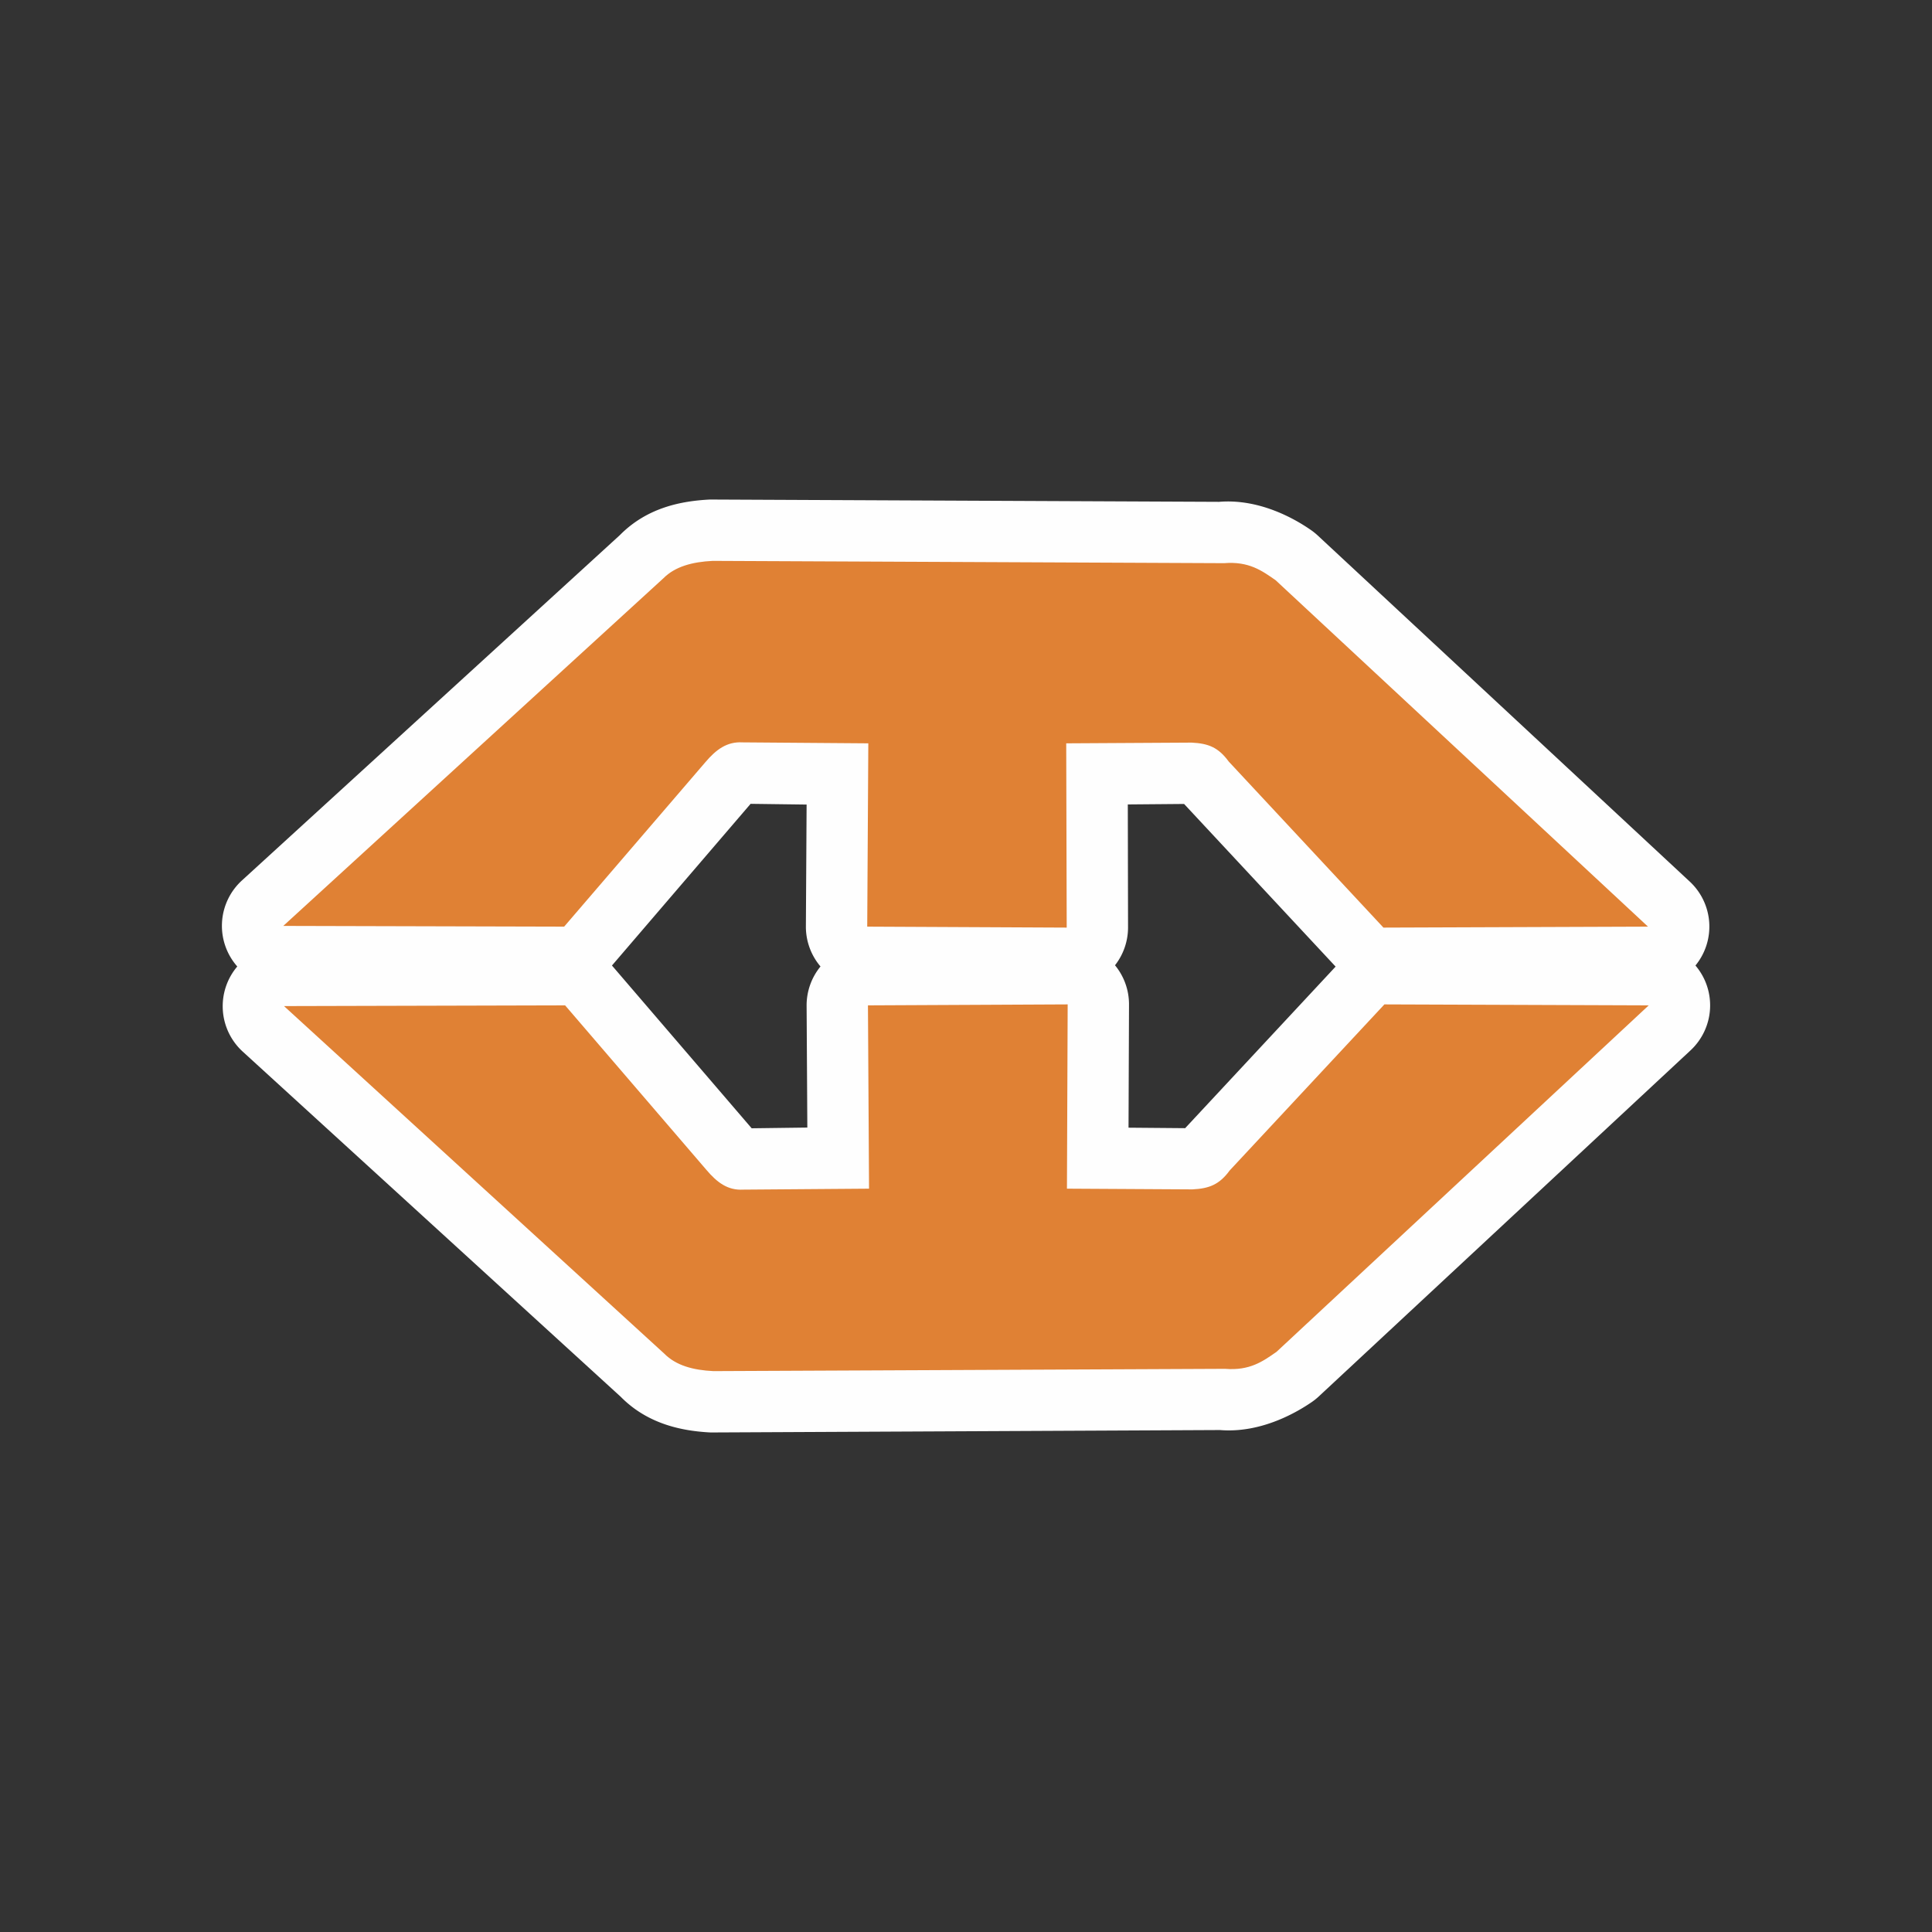 <?xml version="1.0" encoding="UTF-8" standalone="no"?>
<svg
   xmlns:dc="http://purl.org/dc/elements/1.1/"
   xmlns:cc="http://creativecommons.org/ns#"
   xmlns:rdf="http://www.w3.org/1999/02/22-rdf-syntax-ns#"
   xmlns:svg="http://www.w3.org/2000/svg"
   xmlns="http://www.w3.org/2000/svg"
   xmlns:sodipodi="http://sodipodi.sourceforge.net/DTD/sodipodi-0.dtd"
   xmlns:inkscape="http://www.inkscape.org/namespaces/inkscape"
   width="16"
   height="16"
   id="svg2"
   version="1.1"
   inkscape:version="0.91 r"
   sodipodi:docname="subway_manila.svg">
  <rect width="100%" height="100%" fill="#333333" stroke="none"/>
  <defs
     id="defs13">
    <linearGradient
       gradientTransform="matrix(0.086,0,0,0.086,0.675,1.943)"
       x1="87.102"
       y1="121.698"
       x2="87.261"
       y2="1.239"
       id="l1"
       gradientUnits="userSpaceOnUse">
      <stop
         style="stop-color:#e92203;stop-opacity:1"
         offset="0"
         id="stop5" />
      <stop
         style="stop-color:#ff0000;stop-opacity:0.646"
         offset="1"
         id="stop7" />
    </linearGradient>
    <linearGradient
       gradientTransform="matrix(0.084,0,0,0.084,0.842,2.081)"
       x1="87.102"
       y1="121.698"
       x2="87.261"
       y2="1.239"
       id="l1-2"
       gradientUnits="userSpaceOnUse">
      <stop
         style="stop-color:#e92203;stop-opacity:1"
         offset="0"
         id="stop5-8" />
      <stop
         style="stop-color:#ff0000;stop-opacity:0.646"
         offset="1"
         id="stop7-4" />
    </linearGradient>
  </defs>
  <sodipodi:namedview
     pagecolor="#ffffff"
     bordercolor="#666666"
     borderopacity="1"
     objecttolerance="10"
     gridtolerance="10"
     guidetolerance="10"
     inkscape:pageopacity="0"
     inkscape:pageshadow="2"
     inkscape:window-width="1920"
     inkscape:window-height="1004"
     id="namedview11"
     showgrid="true"
     inkscape:zoom="45.254834"
     inkscape:cx="11.826355"
     inkscape:cy="8.1288613"
     inkscape:window-x="1680"
     inkscape:window-y="0"
     inkscape:window-maximized="1"
     inkscape:current-layer="svg2"
     showguides="false"
     inkscape:snap-global="false">
    <sodipodi:guide
       position="0,0"
       orientation="0,580"
       id="guide2989" />
    <sodipodi:guide
       position="580,0"
       orientation="-580,0"
       id="guide2991" />
    <sodipodi:guide
       position="580,580"
       orientation="0,-580"
       id="guide2993" />
    <sodipodi:guide
       position="0,580"
       orientation="580,0"
       id="guide2995" />
    <sodipodi:guide
       position="0,0"
       orientation="0,580"
       id="guide2997" />
    <sodipodi:guide
       position="580,0"
       orientation="-580,0"
       id="guide2999" />
    <sodipodi:guide
       position="580,580"
       orientation="0,-580"
       id="guide3001" />
    <sodipodi:guide
       position="0,580"
       orientation="580,0"
       id="guide3003" />
    <inkscape:grid
       type="xygrid"
       id="grid3013"
       empspacing="5"
       visible="true"
       enabled="true"
       snapvisiblegridlinesonly="true" />
  </sodipodi:namedview>
  <path
     sodipodi:type="inkscape:offset"
     inkscape:radius="0.50873727"
     inkscape:original="M 5.9023438 4.6445312 C 5.7356833 4.6531468 5.5908552 4.6912066 5.4941406 4.7890625 L 2.3457031 7.6679688 L 4.671875 7.6738281 L 5.8398438 6.3144531 C 5.9321164 6.2050874 6.0219491 6.1413369 6.1484375 6.1484375 L 7.1914062 6.15625 L 7.1816406 7.6738281 L 8.8339844 7.6816406 L 8.8300781 6.15625 L 9.8691406 6.1503906 C 10.006207 6.1571206 10.089428 6.1875646 10.175781 6.3066406 L 11.457031 7.6816406 L 13.648438 7.6738281 L 10.564453 4.8046875 C 10.452231 4.7271565 10.343408 4.6471275 10.136719 4.6640625 L 5.9023438 4.6445312 z M 8.8417969 8.3183594 L 7.1875 8.3261719 L 7.1972656 9.84375 L 6.1542969 9.8515625 C 6.0278041 9.8586675 5.9399288 9.7949125 5.8476562 9.6855469 L 4.6796875 8.3261719 L 2.3515625 8.3320312 L 5.5019531 11.210938 C 5.5986671 11.308768 5.7415426 11.346853 5.9082031 11.355469 L 10.144531 11.335938 C 10.35122 11.352877 10.460044 11.272849 10.572266 11.195312 L 13.654297 8.3261719 L 11.464844 8.3183594 L 10.183594 9.6933594 C 10.097241 9.8124318 10.012065 9.8428791 9.875 9.8496094 L 8.8359375 9.84375 L 8.8417969 8.3183594 z "
     style="opacity:1;fill:#fefefe;fill-opacity:1;stroke:none"
     id="path4190"
     d="M 5.877,4.137 C 5.648,4.149 5.362,4.2 5.133,4.432 L 2.002,7.293 a 0.509,0.509 0 0 0 -0.037,0.711 0.509,0.509 0 0 0 0.043,0.703 L 5.141,11.568 c 0.226,0.229 0.513,0.283 0.742,0.295 a 0.509,0.509 0 0 0 0.027,0 l 4.193,-0.02 c 0.351,0.029 0.654,-0.159 0.758,-0.23 a 0.509,0.509 0 0 0 0.057,-0.045 L 14,8.699 a 0.509,0.509 0 0 0 0.041,-0.703 0.509,0.509 0 0 0 -0.047,-0.695 L 10.91,4.432 a 0.509,0.509 0 0 0 -0.057,-0.045 C 10.749,4.315 10.447,4.127 10.096,4.156 L 5.904,4.137 a 0.509,0.509 0 0 0 -0.027,0 z m 0.34,2.52 0.463,0.006 -0.006,1.008 A 0.509,0.509 0 0 0 6.795,8.004 0.509,0.509 0 0 0 6.68,8.33 L 6.686,9.338 6.225,9.344 5.068,7.996 6.217,6.656 Z m 3.59,0.002 1.254,1.346 -1.246,1.338 -0.469,-0.004 0.004,-1.018 A 0.509,0.509 0 0 0 9.234,7.994 0.509,0.509 0 0 0 9.342,7.68 l -0.002,-1.018 0.467,-0.004 z" />
  <g
     transform="matrix(0.077,0,0,0.077,4.389,4.389)"
     id="g11" />
  <g
     transform="matrix(0.077,0,0,0.077,4.389,4.389)"
     id="g13" />
  <g
     transform="matrix(0.077,0,0,0.077,4.389,4.389)"
     id="g15" />
  <g
     transform="matrix(0.077,0,0,0.077,4.389,4.389)"
     id="g17" />
  <g
     transform="matrix(0.077,0,0,0.077,4.389,4.389)"
     id="g19" />
  <g
     transform="matrix(0.077,0,0,0.077,4.389,4.389)"
     id="g21" />
  <g
     transform="matrix(0.077,0,0,0.077,4.389,4.389)"
     id="g23" />
  <g
     transform="matrix(0.077,0,0,0.077,4.389,4.389)"
     id="g25" />
  <g
     transform="matrix(0.077,0,0,0.077,4.389,4.389)"
     id="g27" />
  <g
     transform="matrix(0.077,0,0,0.077,4.389,4.389)"
     id="g29" />
  <g
     transform="matrix(0.077,0,0,0.077,4.389,4.389)"
     id="g31" />
  <g
     transform="matrix(0.077,0,0,0.077,4.389,4.389)"
     id="g33" />
  <g
     transform="matrix(0.077,0,0,0.077,4.389,4.389)"
     id="g35" />
  <g
     transform="matrix(0.077,0,0,0.077,4.389,4.389)"
     id="g37" />
  <g
     transform="matrix(0.077,0,0,0.077,4.389,4.389)"
     id="g39" />
  <path
     style="fill:#e08134;fill-opacity:1;stroke:none"
     d="M 5.902 4.645 C 5.736 4.653 5.591 4.691 5.494 4.789 L 2.346 7.668 L 4.672 7.674 L 5.84 6.314 C 5.932 6.205 6.022 6.141 6.148 6.148 L 7.191 6.156 L 7.182 7.674 L 8.834 7.682 L 8.83 6.156 L 9.869 6.15 C 10.006 6.157 10.089 6.188 10.176 6.307 L 11.457 7.682 L 13.648 7.674 L 10.564 4.805 C 10.452 4.727 10.343 4.647 10.137 4.664 L 5.902 4.645 z M 8.842 8.318 L 7.188 8.326 L 7.197 9.844 L 6.154 9.852 C 6.028 9.859 5.94 9.795 5.848 9.686 L 4.68 8.326 L 2.352 8.332 L 5.502 11.211 C 5.599 11.309 5.742 11.347 5.908 11.355 L 10.145 11.336 C 10.351 11.353 10.46 11.273 10.572 11.195 L 13.654 8.326 L 11.465 8.318 L 10.184 9.693 C 10.097 9.812 10.012 9.843 9.875 9.85 L 8.836 9.844 L 8.842 8.318 z "
     id="path2998" />
</svg>
